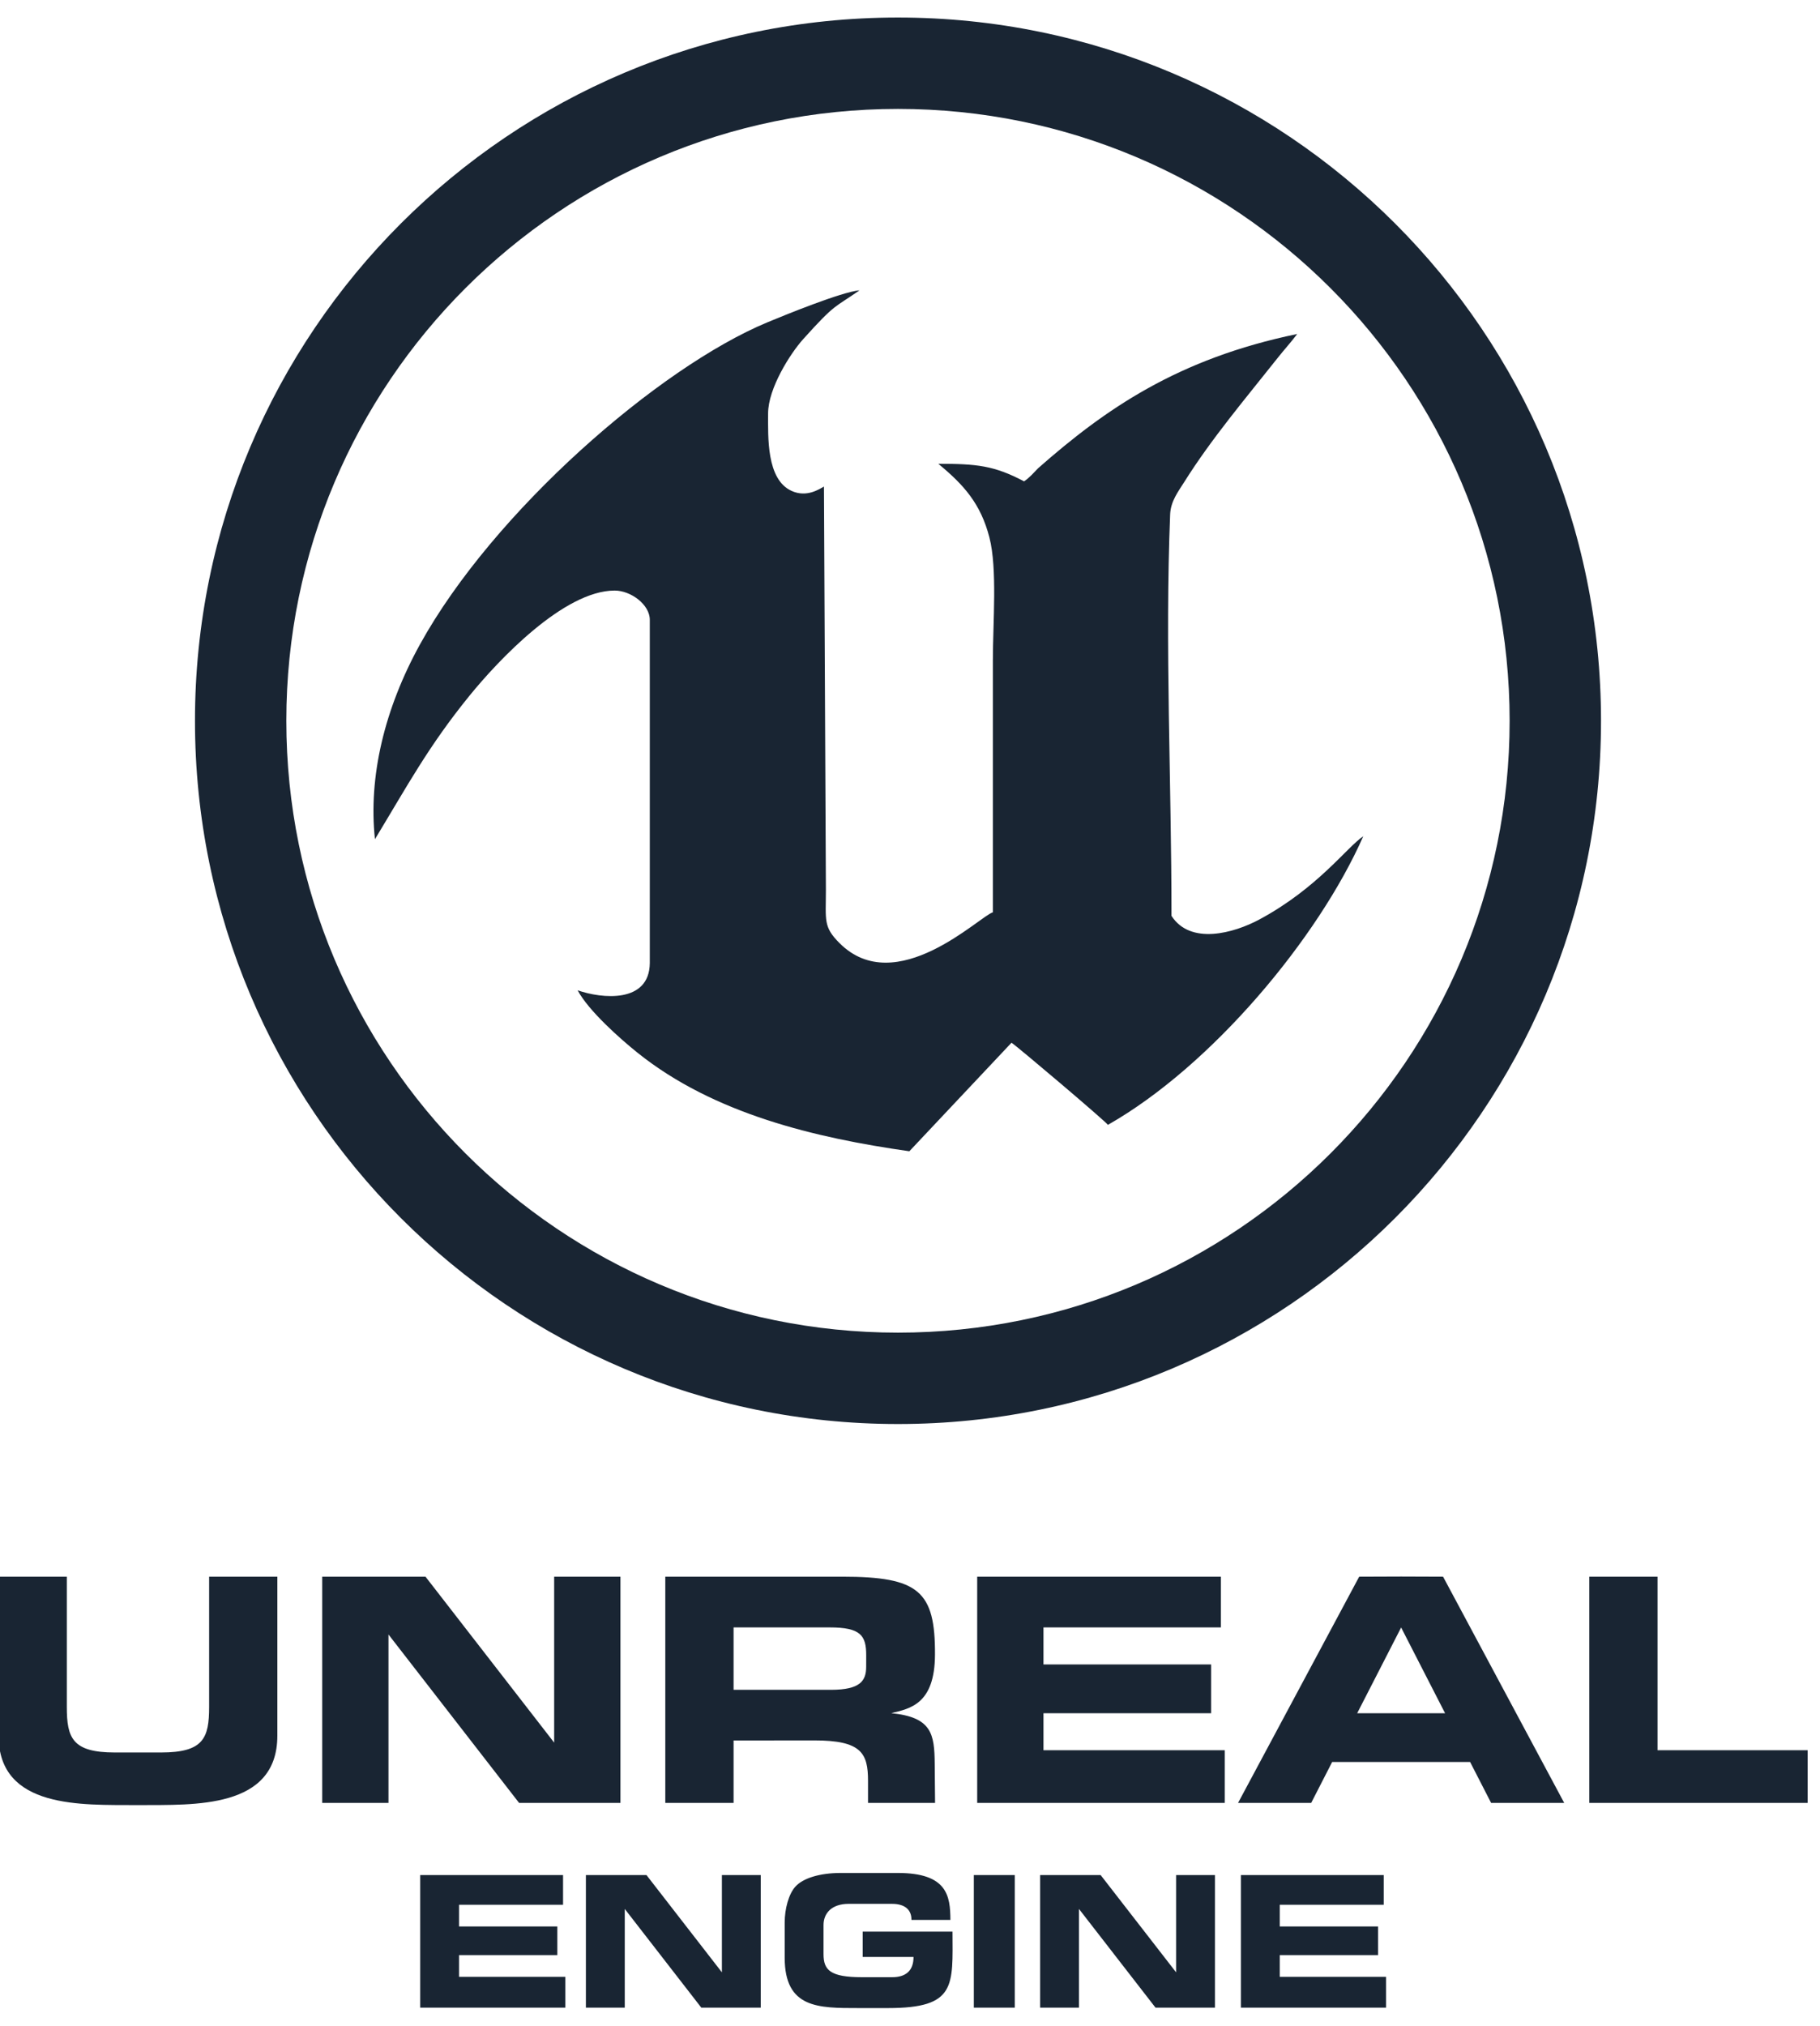 <svg width="62" height="69" viewBox="0 0 62 69" fill="none" xmlns="http://www.w3.org/2000/svg">
<g style="mix-blend-mode:luminosity">
<path fill-rule="evenodd" clip-rule="evenodd" d="M61.579 61.396H54.141V53.693H56.465V59.603H61.579V61.396ZM12.773 28.578C13.887 26.742 14.596 25.412 15.991 23.695C16.975 22.484 19.21 20.111 20.94 20.111C21.487 20.111 22.136 20.587 22.136 21.107V32.795C22.123 34.179 20.496 34.01 19.678 33.724C20.046 34.418 21.13 35.38 21.728 35.858C24.317 37.929 27.765 38.748 30.978 39.205L34.458 35.509C34.658 35.637 37.654 38.176 37.742 38.306C41.283 36.294 44.914 31.942 46.441 28.478C45.873 28.858 44.895 30.24 42.9 31.313C42.026 31.782 40.553 32.189 39.908 31.189C39.908 26.655 39.682 21.991 39.862 17.516C39.88 17.065 40.145 16.73 40.339 16.42C41.272 14.934 42.438 13.561 43.523 12.191C43.762 11.889 43.945 11.697 44.191 11.374C40.127 12.214 37.655 13.928 35.367 15.943C35.2 16.112 35.074 16.266 34.886 16.392C33.868 15.853 33.266 15.794 31.964 15.794C32.834 16.51 33.409 17.154 33.705 18.303C33.98 19.37 33.823 21.194 33.823 22.501V31.068C33.389 31.184 30.527 34.045 28.599 32.117C28.04 31.558 28.135 31.345 28.135 30.302L28.069 16.57C27.924 16.645 27.489 16.957 26.963 16.716C26.105 16.323 26.166 14.878 26.166 14.08C26.166 13.22 26.929 12.03 27.358 11.553C28.481 10.304 28.416 10.494 29.28 9.887C28.672 9.937 26.698 10.746 26.148 10.974C22.444 12.511 16.802 17.42 14.305 21.948C13.099 24.135 12.544 26.451 12.773 28.578ZM30.591 48.494C43.817 48.494 54.54 37.772 54.54 24.546C54.54 11.319 43.817 0.597 30.591 0.597C17.364 0.597 6.642 11.319 6.642 24.546C6.642 37.772 17.364 48.494 30.591 48.494ZM30.591 45.382C42.099 45.382 51.427 36.053 51.427 24.546C51.427 13.038 42.099 3.709 30.591 3.709C19.083 3.709 9.754 13.038 9.754 24.546C9.754 36.053 19.083 45.382 30.591 45.382ZM4.634 61.471C2.811 61.458 -0.048 61.615 -0.048 59.107V53.693H2.276V58.126C2.276 59.189 2.468 59.679 3.912 59.679H5.489C6.933 59.679 7.124 59.189 7.124 58.126V53.693H9.448V59.107C9.448 61.615 6.59 61.458 4.767 61.471H4.634ZM21.136 61.396H17.683L13.234 55.661V61.396H10.976V53.693H14.495L18.878 59.343V53.693H21.136V61.396ZM31.854 61.396H29.57V60.646C29.57 59.704 29.346 59.266 27.732 59.268L24.99 59.271V61.396H22.664V53.693H28.702C31.303 53.693 31.862 54.187 31.851 56.352C31.843 58.042 30.995 58.185 30.363 58.34C31.741 58.478 31.833 59.045 31.842 60.066L31.854 61.396ZM24.99 57.545H28.308C29.317 57.545 29.506 57.23 29.507 56.761L29.508 56.373C29.51 55.696 29.321 55.42 28.263 55.42H24.99V57.545ZM33.289 61.396V53.693H41.59V55.42H35.547V56.681H41.258V58.342H35.547V59.603H41.723V61.396H33.289ZM50.08 60.002H45.382L44.667 61.396H42.176L46.302 53.693C47.251 53.686 48.211 53.686 49.16 53.693L53.286 61.396H50.796L50.08 60.002ZM47.731 55.423L46.234 58.342H49.228L47.731 55.423ZM42.272 68.369V63.854H47.138V64.866H43.596V65.605H46.944V66.579H43.596V67.318H47.216V68.369H42.272ZM14.315 68.369V63.854H19.181V64.866H15.638V65.605H18.986V66.579H15.638V67.318H19.259V68.369H14.315ZM25.915 68.369H23.891L21.283 65.007V68.369H19.959V63.854H22.023L24.592 67.166V63.854H25.915V68.369ZM28.645 63.782H30.582C32.269 63.782 32.373 64.56 32.376 65.381H31.049V65.366C31.049 65.073 30.869 64.834 30.385 64.834H28.911C28.326 64.834 28.054 65.159 28.054 65.557V66.543C28.054 67.087 28.274 67.332 29.373 67.332H30.387C30.86 67.332 31.12 67.11 31.12 66.643H29.389V65.779H32.448C32.453 67.621 32.585 68.383 30.254 68.383H29.237C27.878 68.383 26.731 68.396 26.731 66.666V65.472C26.731 65.003 26.868 64.5 27.093 64.25C27.351 63.963 27.913 63.782 28.645 63.782ZM34.569 68.369H33.174V63.854H34.569V68.369ZM41.388 68.369H39.364L36.756 65.007V68.369H35.432V63.854H37.495L40.065 67.166V63.854H41.388V68.369Z" fill="#192533"/>
</g>
</svg>

